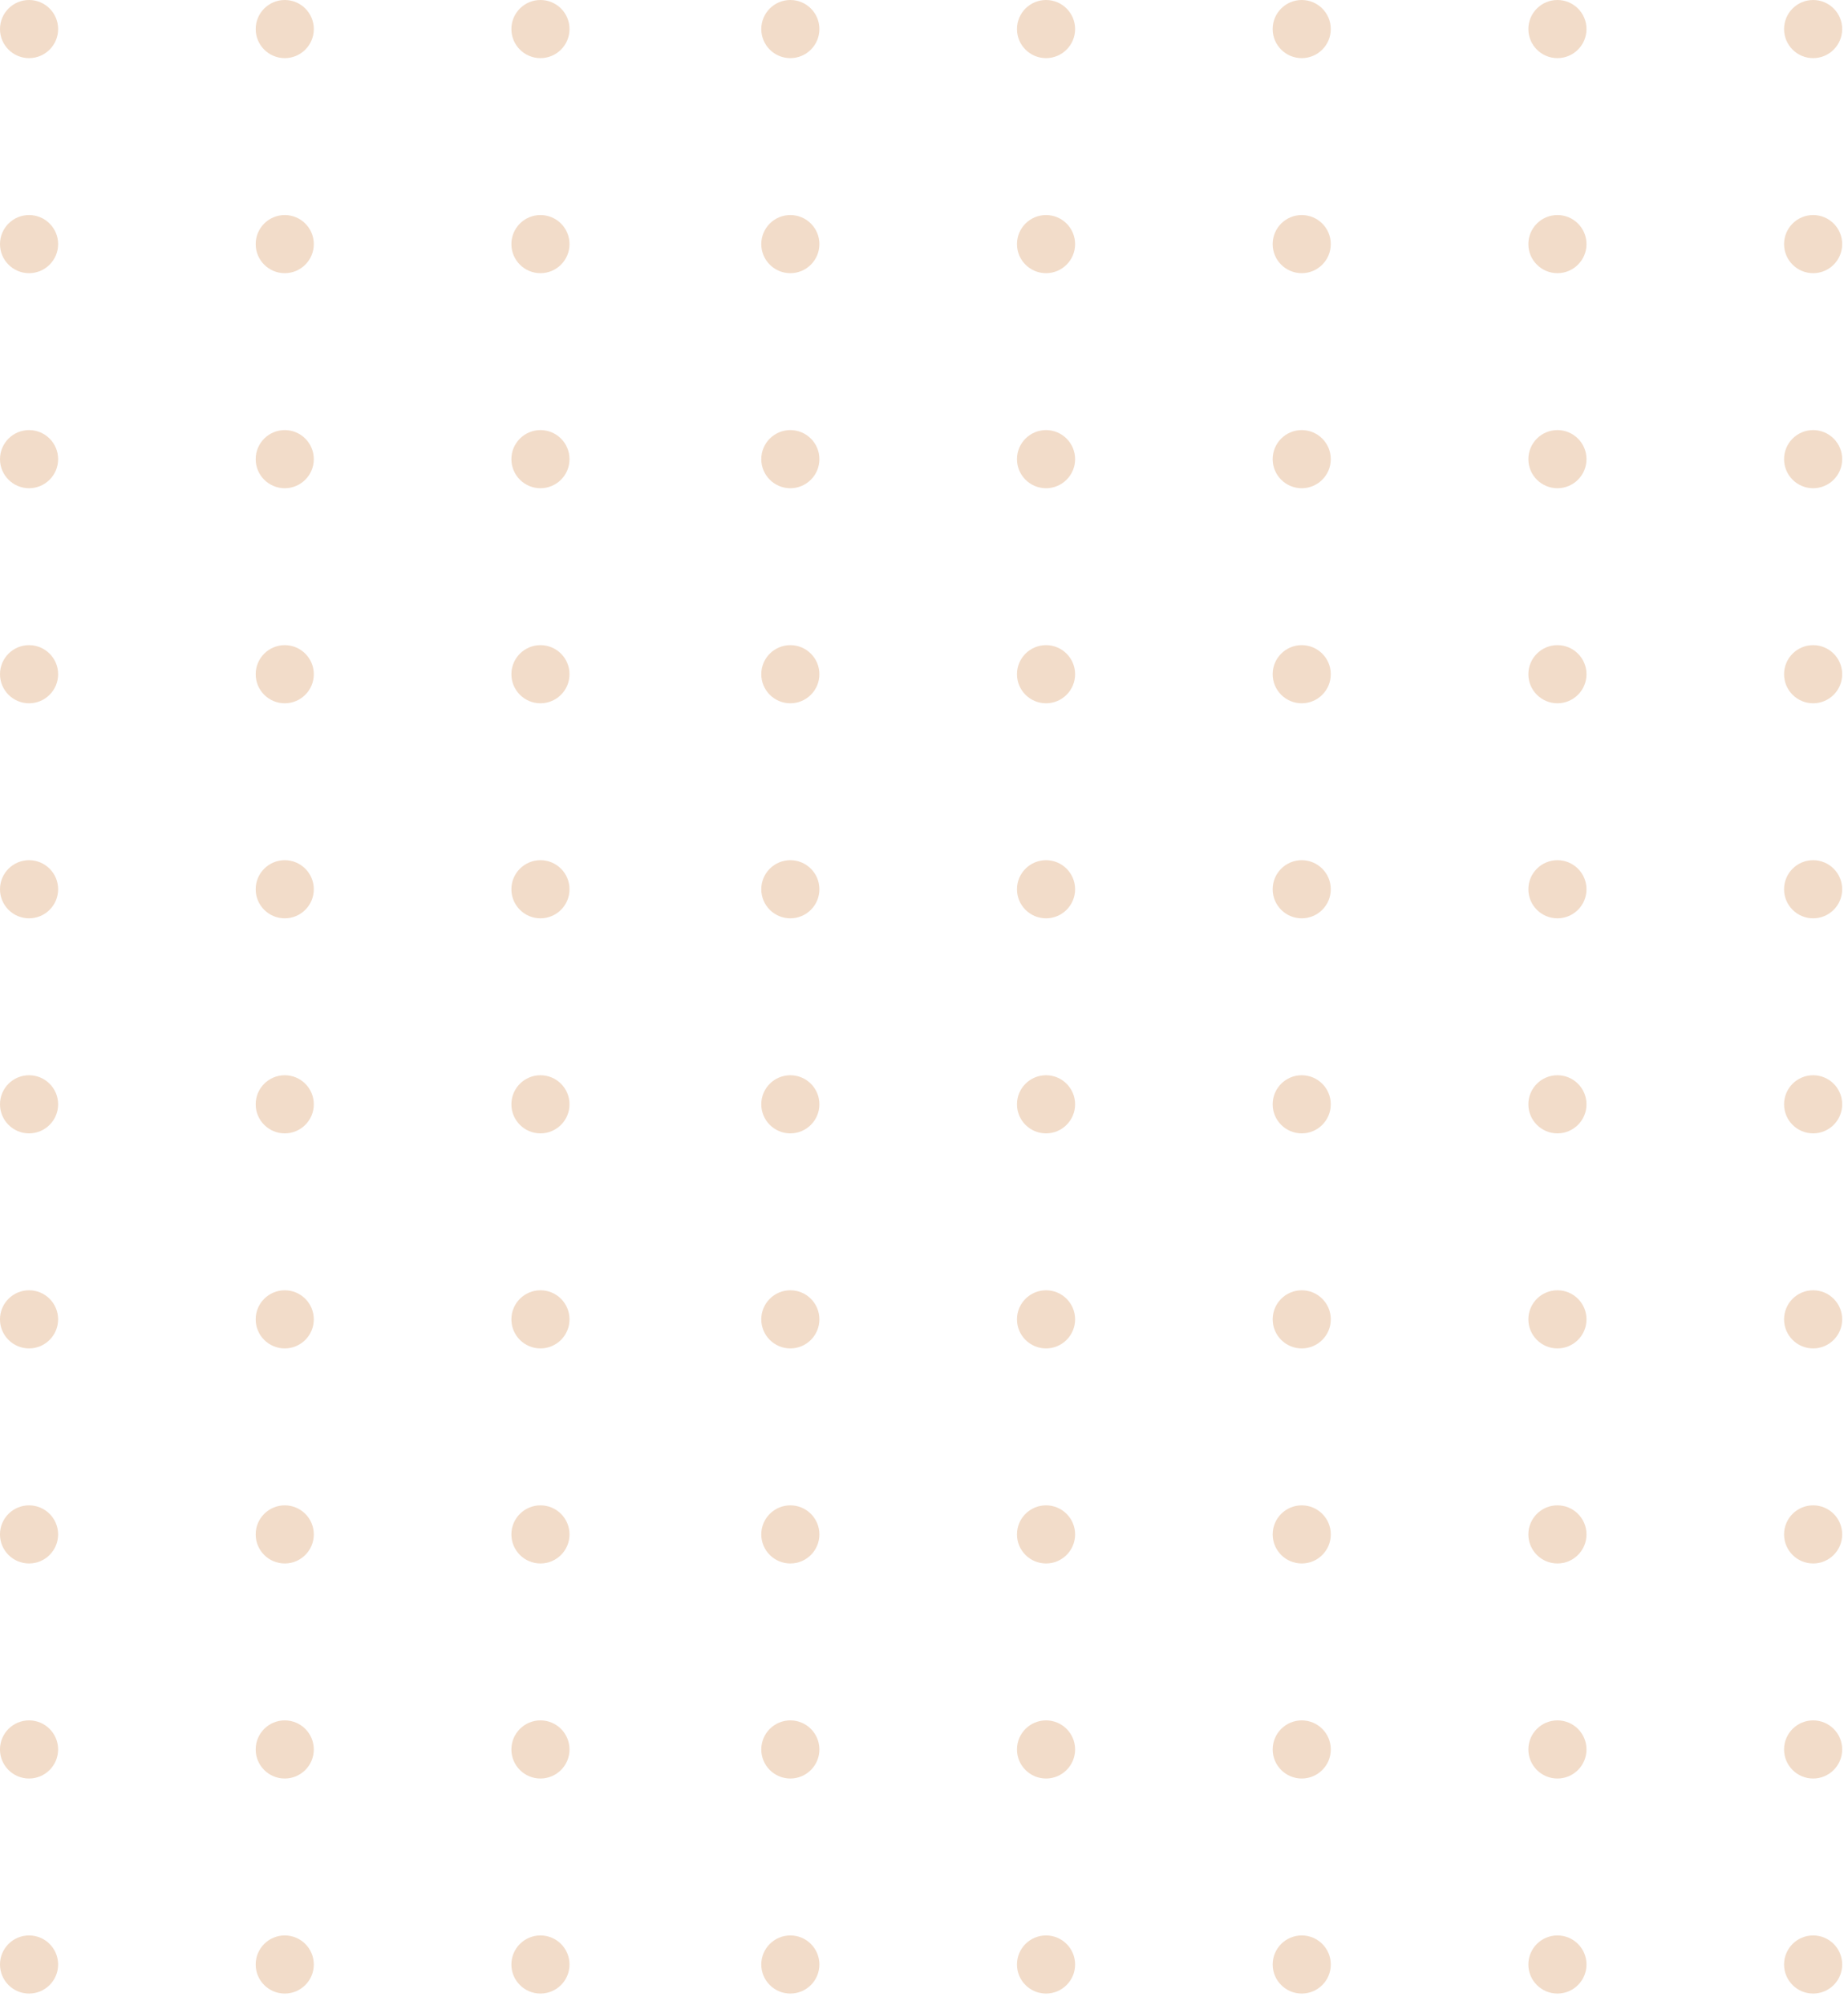 <svg width="106" height="115" viewBox="0 0 106 115" fill="none" xmlns="http://www.w3.org/2000/svg">
<circle cx="104" cy="112.666" r="1.667" transform="rotate(180 104 112.666)" fill="#F2DCC9"/>
<circle cx="104" cy="100.333" r="1.667" transform="rotate(180 104 100.333)" fill="#F2DCC9"/>
<circle cx="104" cy="88" r="1.667" transform="rotate(180 104 88)" fill="#F2DCC9"/>
<circle cx="104" cy="75.666" r="1.667" transform="rotate(180 104 75.666)" fill="#F2DCC9"/>
<circle cx="104" cy="63.333" r="1.667" transform="rotate(180 104 63.333)" fill="#F2DCC9"/>
<circle cx="104" cy="38.667" r="1.667" transform="rotate(180 104 38.667)" fill="#F2DCC9"/>
<circle cx="104" cy="14" r="1.667" transform="rotate(180 104 14)" fill="#F2DCC9"/>
<circle cx="104" cy="51" r="1.667" transform="rotate(180 104 51)" fill="#F2DCC9"/>
<circle cx="104" cy="26.333" r="1.667" transform="rotate(180 104 26.333)" fill="#F2DCC9"/>
<circle cx="104" cy="1.667" r="1.667" transform="rotate(180 104 1.667)" fill="#F2DCC9"/>
<circle cx="89.333" cy="112.666" r="1.667" transform="rotate(180 89.333 112.666)" fill="#F2DCC9"/>
<circle cx="89.333" cy="100.333" r="1.667" transform="rotate(180 89.333 100.333)" fill="#F2DCC9"/>
<circle cx="89.333" cy="88" r="1.667" transform="rotate(180 89.333 88)" fill="#F2DCC9"/>
<circle cx="89.333" cy="75.666" r="1.667" transform="rotate(180 89.333 75.666)" fill="#F2DCC9"/>
<circle cx="89.333" cy="63.333" r="1.667" transform="rotate(180 89.333 63.333)" fill="#F2DCC9"/>
<circle cx="89.333" cy="38.667" r="1.667" transform="rotate(180 89.333 38.667)" fill="#F2DCC9"/>
<circle cx="89.333" cy="14" r="1.667" transform="rotate(180 89.333 14)" fill="#F2DCC9"/>
<circle cx="89.333" cy="51" r="1.667" transform="rotate(180 89.333 51)" fill="#F2DCC9"/>
<circle cx="89.333" cy="26.333" r="1.667" transform="rotate(180 89.333 26.333)" fill="#F2DCC9"/>
<circle cx="89.333" cy="1.667" r="1.667" transform="rotate(180 89.333 1.667)" fill="#F2DCC9"/>
<circle cx="74.667" cy="112.666" r="1.667" transform="rotate(180 74.667 112.666)" fill="#F2DCC9"/>
<circle cx="31" cy="112.666" r="1.667" transform="rotate(180 31 112.666)" fill="#F2DCC9"/>
<circle cx="74.667" cy="100.333" r="1.667" transform="rotate(180 74.667 100.333)" fill="#F2DCC9"/>
<circle cx="31" cy="100.333" r="1.667" transform="rotate(180 31 100.333)" fill="#F2DCC9"/>
<circle cx="74.667" cy="88" r="1.667" transform="rotate(180 74.667 88)" fill="#F2DCC9"/>
<circle cx="31" cy="88" r="1.667" transform="rotate(180 31 88)" fill="#F2DCC9"/>
<circle cx="74.667" cy="75.666" r="1.667" transform="rotate(180 74.667 75.666)" fill="#F2DCC9"/>
<circle cx="31" cy="75.666" r="1.667" transform="rotate(180 31 75.666)" fill="#F2DCC9"/>
<circle cx="74.666" cy="63.333" r="1.667" transform="rotate(180 74.666 63.333)" fill="#F2DCC9"/>
<circle cx="31" cy="63.333" r="1.667" transform="rotate(180 31 63.333)" fill="#F2DCC9"/>
<circle cx="74.666" cy="38.667" r="1.667" transform="rotate(180 74.666 38.667)" fill="#F2DCC9"/>
<circle cx="31" cy="38.667" r="1.667" transform="rotate(180 31 38.667)" fill="#F2DCC9"/>
<circle cx="74.666" cy="14" r="1.667" transform="rotate(180 74.666 14)" fill="#F2DCC9"/>
<circle cx="31" cy="14" r="1.667" transform="rotate(180 31 14)" fill="#F2DCC9"/>
<circle cx="74.666" cy="51" r="1.667" transform="rotate(180 74.666 51)" fill="#F2DCC9"/>
<circle cx="31" cy="51" r="1.667" transform="rotate(180 31 51)" fill="#F2DCC9"/>
<circle cx="74.666" cy="26.333" r="1.667" transform="rotate(180 74.666 26.333)" fill="#F2DCC9"/>
<circle cx="31" cy="26.333" r="1.667" transform="rotate(180 31 26.333)" fill="#F2DCC9"/>
<circle cx="74.666" cy="1.667" r="1.667" transform="rotate(180 74.666 1.667)" fill="#F2DCC9"/>
<circle cx="31" cy="1.667" r="1.667" transform="rotate(180 31 1.667)" fill="#F2DCC9"/>
<circle cx="60" cy="112.666" r="1.667" transform="rotate(180 60 112.666)" fill="#F2DCC9"/>
<circle cx="16.333" cy="112.666" r="1.667" transform="rotate(180 16.333 112.666)" fill="#F2DCC9"/>
<circle cx="60" cy="100.333" r="1.667" transform="rotate(180 60 100.333)" fill="#F2DCC9"/>
<circle cx="16.333" cy="100.333" r="1.667" transform="rotate(180 16.333 100.333)" fill="#F2DCC9"/>
<circle cx="60" cy="88" r="1.667" transform="rotate(180 60 88)" fill="#F2DCC9"/>
<circle cx="16.333" cy="88" r="1.667" transform="rotate(180 16.333 88)" fill="#F2DCC9"/>
<circle cx="60" cy="75.666" r="1.667" transform="rotate(180 60 75.666)" fill="#F2DCC9"/>
<circle cx="16.333" cy="75.666" r="1.667" transform="rotate(180 16.333 75.666)" fill="#F2DCC9"/>
<circle cx="60" cy="63.333" r="1.667" transform="rotate(180 60 63.333)" fill="#F2DCC9"/>
<circle cx="16.333" cy="63.333" r="1.667" transform="rotate(180 16.333 63.333)" fill="#F2DCC9"/>
<circle cx="60" cy="38.667" r="1.667" transform="rotate(180 60 38.667)" fill="#F2DCC9"/>
<circle cx="16.333" cy="38.667" r="1.667" transform="rotate(180 16.333 38.667)" fill="#F2DCC9"/>
<circle cx="60" cy="14" r="1.667" transform="rotate(180 60 14)" fill="#F2DCC9"/>
<circle cx="16.333" cy="14" r="1.667" transform="rotate(180 16.333 14)" fill="#F2DCC9"/>
<circle cx="60" cy="51" r="1.667" transform="rotate(180 60 51)" fill="#F2DCC9"/>
<circle cx="16.333" cy="51" r="1.667" transform="rotate(180 16.333 51)" fill="#F2DCC9"/>
<circle cx="60" cy="26.333" r="1.667" transform="rotate(180 60 26.333)" fill="#F2DCC9"/>
<circle cx="16.333" cy="26.333" r="1.667" transform="rotate(180 16.333 26.333)" fill="#F2DCC9"/>
<circle cx="60" cy="1.667" r="1.667" transform="rotate(180 60 1.667)" fill="#F2DCC9"/>
<circle cx="16.334" cy="1.667" r="1.667" transform="rotate(180 16.334 1.667)" fill="#F2DCC9"/>
<circle cx="45.333" cy="112.666" r="1.667" transform="rotate(180 45.333 112.666)" fill="#F2DCC9"/>
<circle cx="1.667" cy="112.666" r="1.667" transform="rotate(180 1.667 112.666)" fill="#F2DCC9"/>
<circle cx="45.333" cy="100.333" r="1.667" transform="rotate(180 45.333 100.333)" fill="#F2DCC9"/>
<circle cx="1.666" cy="100.333" r="1.667" transform="rotate(180 1.666 100.333)" fill="#F2DCC9"/>
<circle cx="45.333" cy="88" r="1.667" transform="rotate(180 45.333 88)" fill="#F2DCC9"/>
<circle cx="1.666" cy="88" r="1.667" transform="rotate(180 1.666 88)" fill="#F2DCC9"/>
<circle cx="45.333" cy="75.666" r="1.667" transform="rotate(180 45.333 75.666)" fill="#F2DCC9"/>
<circle cx="1.666" cy="75.666" r="1.667" transform="rotate(180 1.666 75.666)" fill="#F2DCC9"/>
<circle cx="45.333" cy="63.333" r="1.667" transform="rotate(180 45.333 63.333)" fill="#F2DCC9"/>
<circle cx="1.667" cy="63.333" r="1.667" transform="rotate(180 1.667 63.333)" fill="#F2DCC9"/>
<circle cx="45.333" cy="38.667" r="1.667" transform="rotate(180 45.333 38.667)" fill="#F2DCC9"/>
<circle cx="1.667" cy="38.667" r="1.667" transform="rotate(180 1.667 38.667)" fill="#F2DCC9"/>
<circle cx="45.333" cy="14" r="1.667" transform="rotate(180 45.333 14)" fill="#F2DCC9"/>
<circle cx="1.667" cy="14" r="1.667" transform="rotate(180 1.667 14)" fill="#F2DCC9"/>
<circle cx="45.333" cy="51" r="1.667" transform="rotate(180 45.333 51)" fill="#F2DCC9"/>
<circle cx="1.667" cy="51" r="1.667" transform="rotate(180 1.667 51)" fill="#F2DCC9"/>
<circle cx="45.333" cy="26.333" r="1.667" transform="rotate(180 45.333 26.333)" fill="#F2DCC9"/>
<circle cx="1.667" cy="26.333" r="1.667" transform="rotate(180 1.667 26.333)" fill="#F2DCC9"/>
<circle cx="45.333" cy="1.667" r="1.667" transform="rotate(180 45.333 1.667)" fill="#F2DCC9"/>
<circle cx="1.667" cy="1.667" r="1.667" transform="rotate(180 1.667 1.667)" fill="#F2DCC9"/>
</svg>
